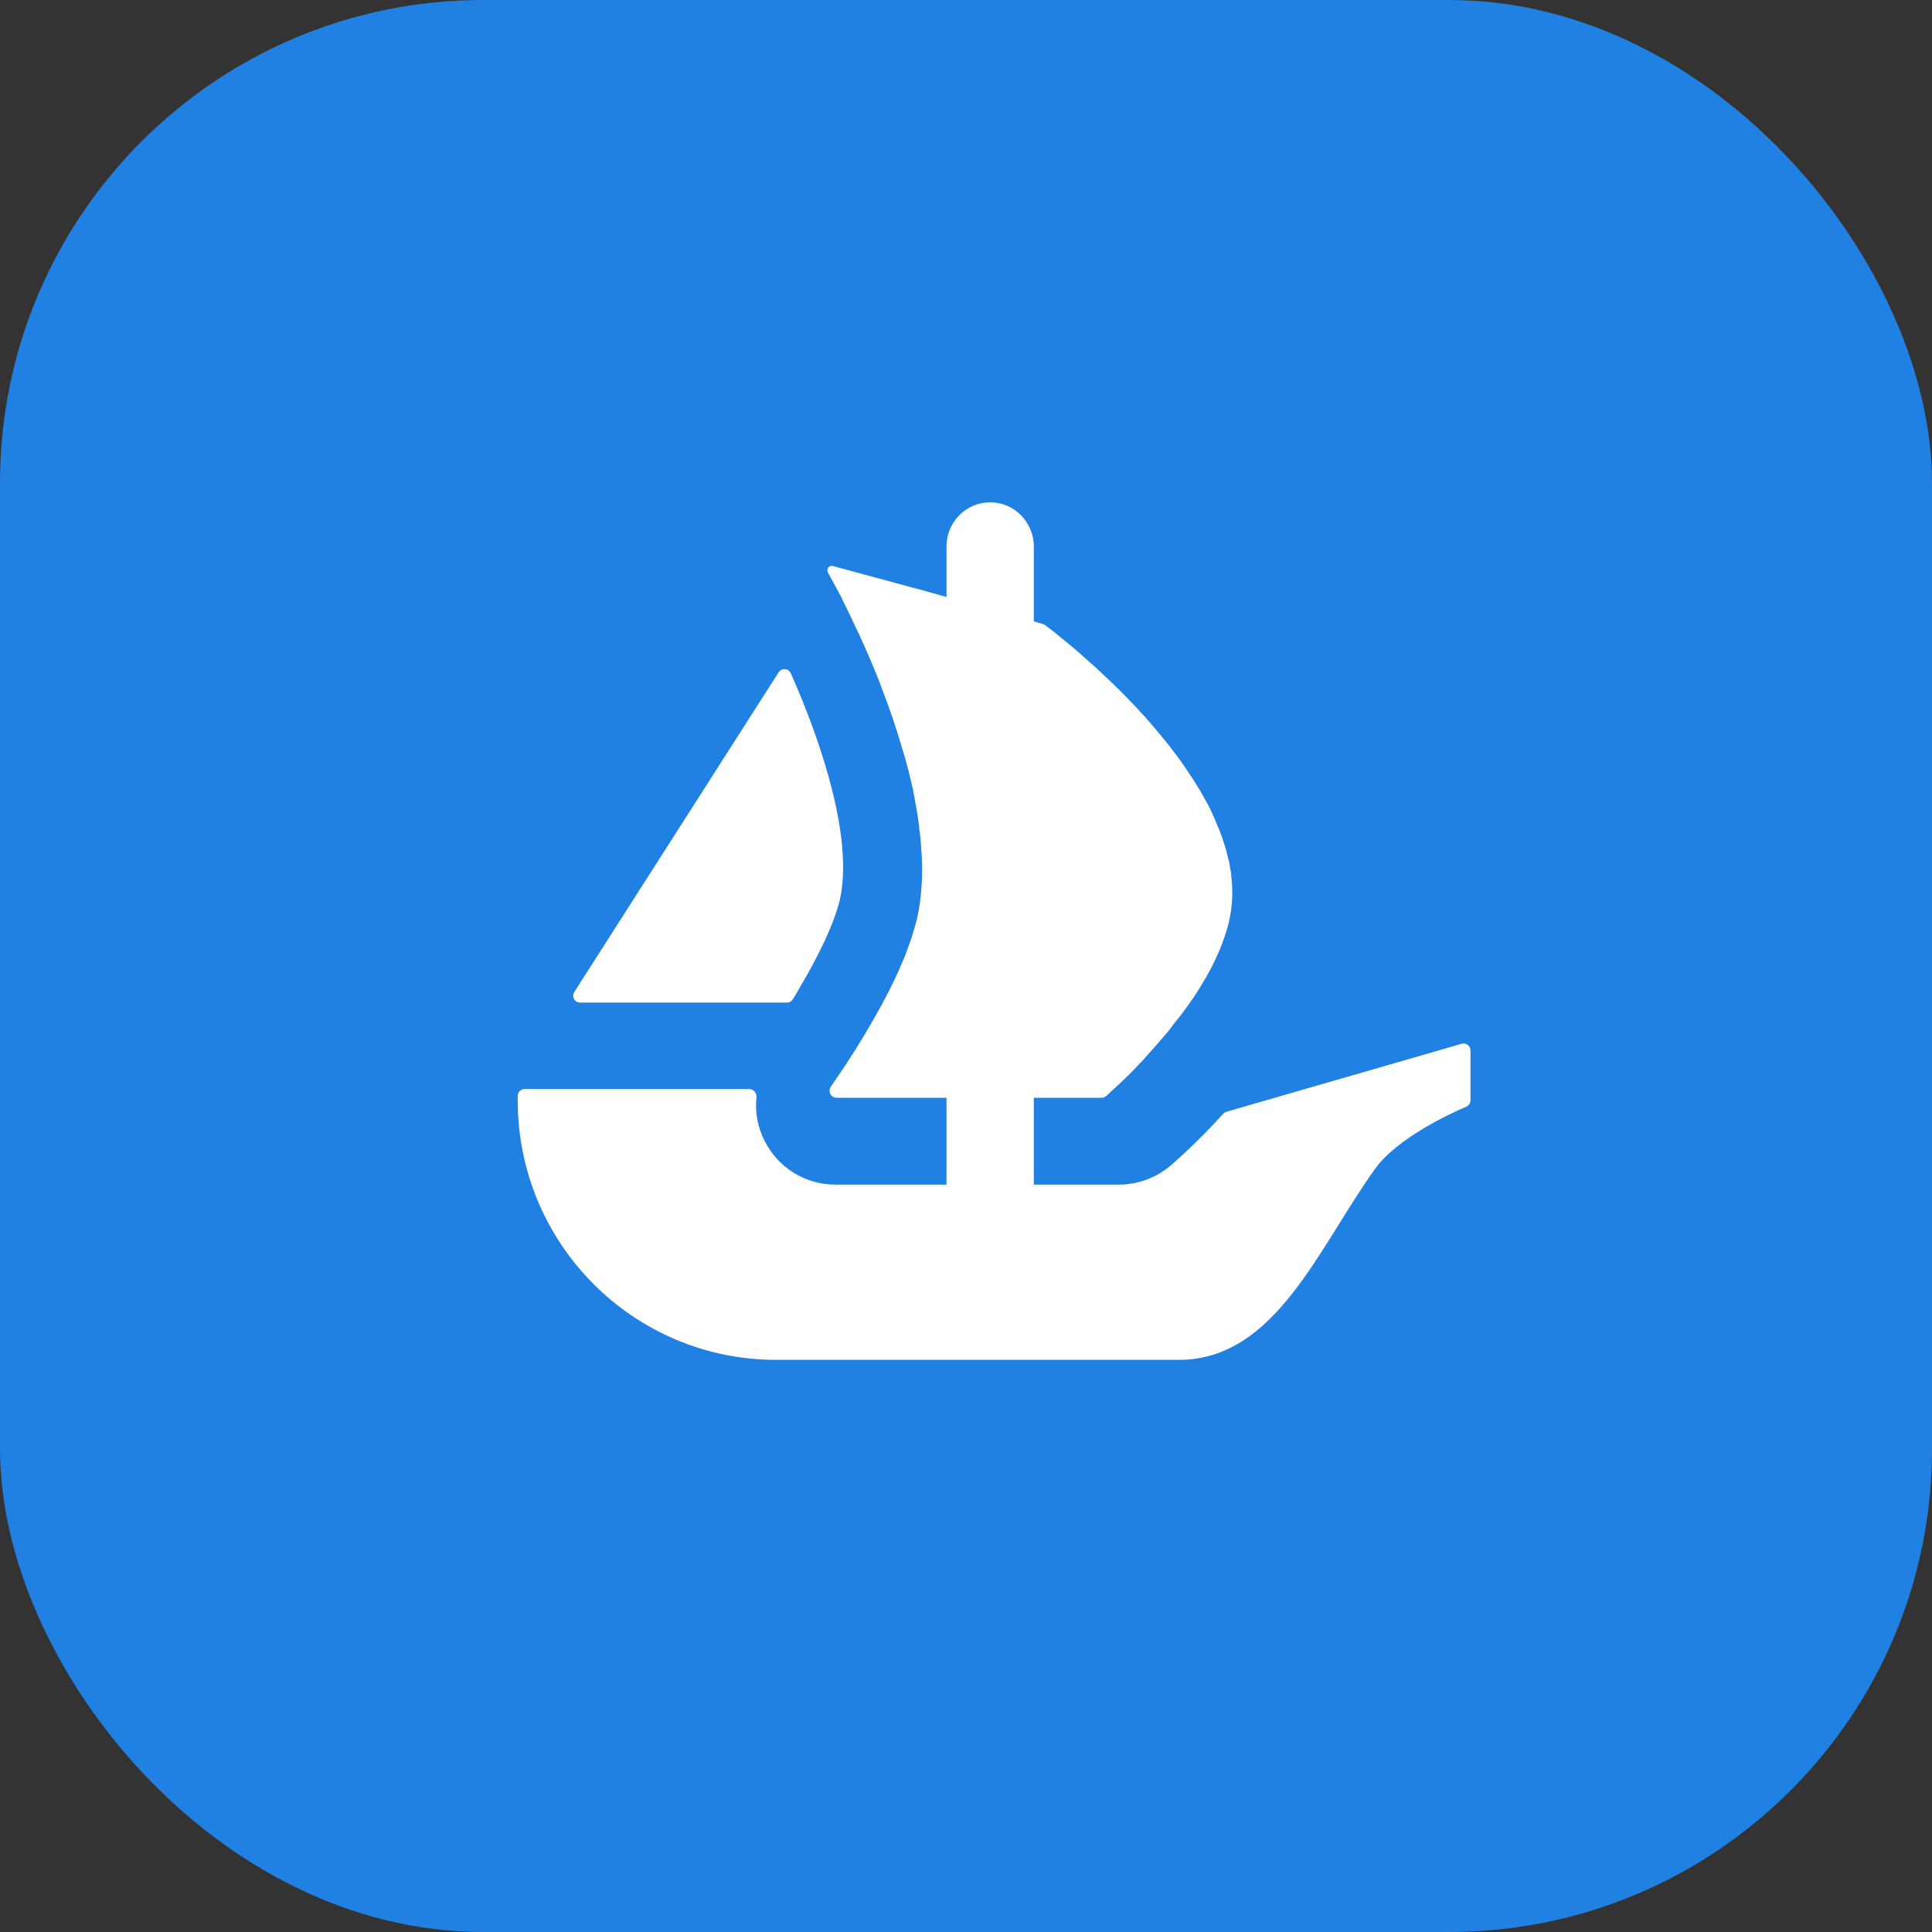 <svg width="40" height="40" viewBox="0 0 40 40" fill="none" xmlns="http://www.w3.org/2000/svg">
<rect x="0" y="0" width="40" height="40" fill="#333333" stroke="none"/>
<rect width="40" height="40" rx="10" fill="#2081E2"/>
<g clip-path="url(#clip0_1_119)">
<path d="M20 36C28.837 36 36 28.837 36 20C36 11.163 28.837 4 20 4C11.163 4 4 11.163 4 20C4 28.837 11.163 36 20 36Z" fill="#2081E2"/>
<path d="M11.89 20.539L11.959 20.43L16.121 13.919C16.135 13.897 16.154 13.88 16.177 13.869C16.2 13.857 16.226 13.852 16.251 13.854C16.277 13.856 16.302 13.864 16.323 13.879C16.343 13.894 16.36 13.914 16.371 13.937C17.066 15.496 17.666 17.434 17.385 18.64C17.265 19.137 16.936 19.809 16.567 20.43C16.518 20.521 16.466 20.61 16.41 20.695C16.397 20.714 16.38 20.73 16.359 20.741C16.338 20.752 16.315 20.758 16.292 20.757H12.012C11.896 20.757 11.829 20.633 11.89 20.539Z" fill="white"/>
<path d="M30.445 21.748V22.778C30.445 22.838 30.409 22.89 30.356 22.913C30.034 23.052 28.931 23.558 28.472 24.196C27.302 25.824 26.408 28.154 24.409 28.154H16.07C13.114 28.154 10.719 25.751 10.719 22.785V22.69C10.719 22.611 10.783 22.547 10.862 22.547H15.511C15.603 22.547 15.67 22.632 15.662 22.723C15.629 23.03 15.687 23.34 15.828 23.615C15.963 23.889 16.172 24.119 16.431 24.28C16.69 24.441 16.989 24.526 17.294 24.526H19.596V22.729H17.32C17.294 22.729 17.268 22.721 17.245 22.707C17.222 22.693 17.204 22.674 17.192 22.65C17.18 22.626 17.174 22.599 17.176 22.573C17.178 22.546 17.187 22.521 17.202 22.499C17.227 22.461 17.255 22.422 17.284 22.377C17.581 21.95 17.858 21.509 18.113 21.056C18.322 20.691 18.524 20.301 18.686 19.91C18.719 19.839 18.746 19.767 18.772 19.696C18.816 19.572 18.862 19.455 18.895 19.338C18.928 19.239 18.955 19.136 18.981 19.039C19.058 18.707 19.091 18.355 19.091 17.99C19.091 17.847 19.084 17.697 19.071 17.554C19.065 17.398 19.045 17.242 19.025 17.086C19.01 16.946 18.988 16.806 18.961 16.668C18.927 16.458 18.883 16.25 18.83 16.044L18.812 15.965C18.772 15.822 18.739 15.685 18.693 15.543C18.566 15.105 18.42 14.672 18.256 14.247C18.198 14.084 18.133 13.928 18.067 13.772C17.97 13.537 17.871 13.323 17.781 13.121C17.735 13.029 17.695 12.945 17.656 12.86C17.612 12.764 17.567 12.668 17.519 12.573C17.486 12.503 17.449 12.437 17.422 12.371L17.141 11.852C17.132 11.836 17.128 11.818 17.13 11.8C17.131 11.782 17.138 11.765 17.149 11.751C17.16 11.737 17.175 11.726 17.192 11.72C17.209 11.715 17.227 11.714 17.245 11.719L19.004 12.196H19.009C19.012 12.196 19.014 12.197 19.015 12.197L19.247 12.261L19.502 12.334L19.596 12.36V11.314C19.596 10.81 20 10.4 20.5 10.4C20.75 10.4 20.976 10.502 21.139 10.668C21.302 10.835 21.404 11.061 21.404 11.315V12.866L21.591 12.919C21.606 12.924 21.621 12.931 21.634 12.94C21.68 12.975 21.746 13.026 21.829 13.088C21.895 13.141 21.966 13.205 22.052 13.271C22.221 13.407 22.423 13.583 22.645 13.785C22.704 13.836 22.762 13.889 22.814 13.941C23.133 14.234 23.437 14.543 23.726 14.865C23.812 14.962 23.896 15.061 23.982 15.164C24.067 15.27 24.157 15.373 24.236 15.477C24.34 15.615 24.452 15.758 24.549 15.907C24.595 15.978 24.647 16.05 24.692 16.121C24.816 16.31 24.926 16.506 25.032 16.701C25.076 16.792 25.122 16.89 25.162 16.987C25.278 17.249 25.37 17.515 25.43 17.781C25.448 17.839 25.461 17.901 25.467 17.957V17.97C25.487 18.049 25.494 18.133 25.5 18.219C25.527 18.493 25.512 18.769 25.454 19.039C25.429 19.155 25.396 19.27 25.357 19.383C25.318 19.494 25.278 19.611 25.227 19.721C25.128 19.954 25.01 20.178 24.874 20.392C24.829 20.471 24.777 20.554 24.724 20.633C24.667 20.717 24.608 20.796 24.555 20.873C24.483 20.972 24.405 21.076 24.326 21.168C24.256 21.265 24.183 21.362 24.105 21.447C23.999 21.573 23.89 21.697 23.779 21.818C23.713 21.896 23.643 21.975 23.57 22.046C23.5 22.124 23.427 22.195 23.362 22.261C23.252 22.371 23.159 22.456 23.082 22.527L22.901 22.693C22.875 22.717 22.84 22.729 22.805 22.729H21.404V24.526H23.166C23.559 24.526 23.939 24.385 24.238 24.13C24.341 24.039 24.793 23.648 25.327 23.058C25.345 23.038 25.369 23.024 25.395 23.017L30.262 21.61C30.284 21.604 30.306 21.603 30.328 21.607C30.349 21.611 30.37 21.62 30.388 21.634C30.405 21.647 30.42 21.664 30.43 21.684C30.439 21.704 30.445 21.726 30.445 21.748Z" fill="white"/>
</g>
<defs>
<clipPath id="clip0_1_119">
<rect width="32" height="32" fill="white" transform="translate(4 4)"/>
</clipPath>
</defs>
</svg>
